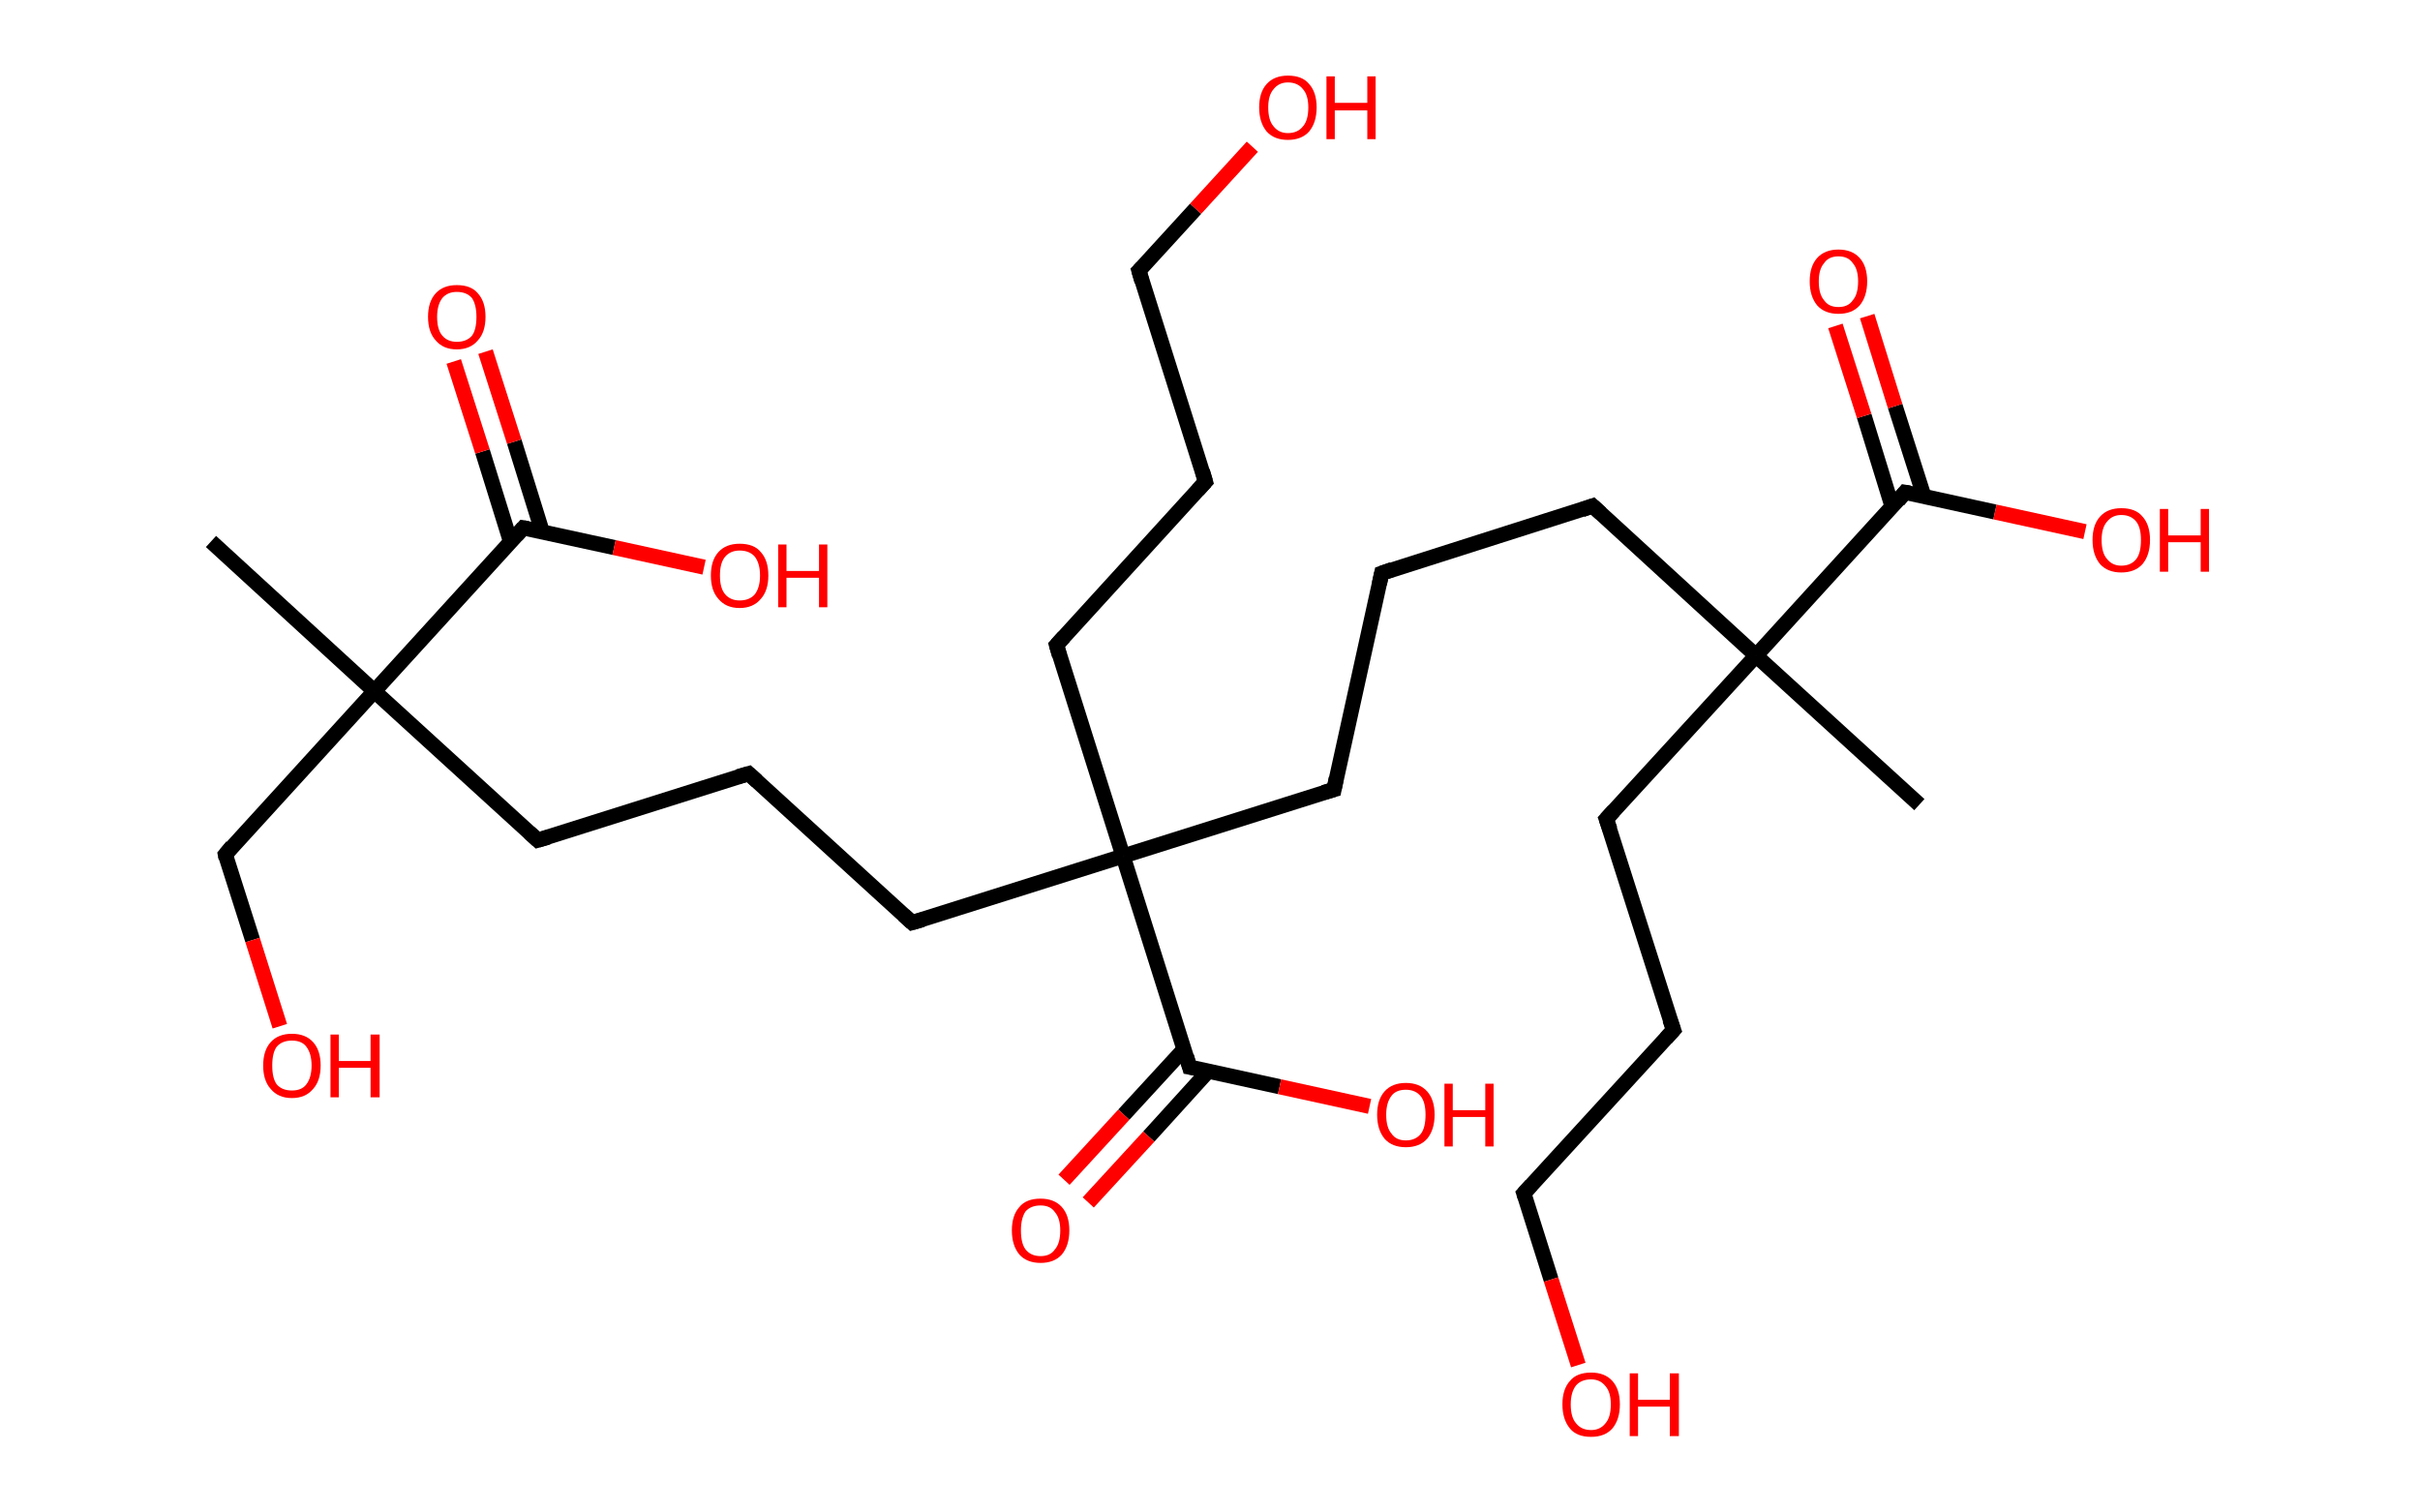 <?xml version='1.0' encoding='ASCII' standalone='yes'?>
<svg xmlns="http://www.w3.org/2000/svg" xmlns:rdkit="http://www.rdkit.org/xml" xmlns:xlink="http://www.w3.org/1999/xlink" version="1.1" baseProfile="full" xml:space="preserve" width="320px" height="200px" viewBox="0 0 320 200">
<!-- END OF HEADER -->
<rect style="opacity:1.0;fill:#FFFFFF;stroke:none" width="320.0" height="200.0" x="0.0" y="0.0"> </rect>
<path class="bond-0 atom-0 atom-1" d="M 27.9,71.6 L 49.5,91.4" style="fill:none;fill-rule:evenodd;stroke:#000000;stroke-width:2.0px;stroke-linecap:butt;stroke-linejoin:miter;stroke-opacity:1"/>
<path class="bond-1 atom-1 atom-2" d="M 49.5,91.4 L 29.8,113.0" style="fill:none;fill-rule:evenodd;stroke:#000000;stroke-width:2.0px;stroke-linecap:butt;stroke-linejoin:miter;stroke-opacity:1"/>
<path class="bond-2 atom-2 atom-3" d="M 29.8,113.0 L 33.4,124.3" style="fill:none;fill-rule:evenodd;stroke:#000000;stroke-width:2.0px;stroke-linecap:butt;stroke-linejoin:miter;stroke-opacity:1"/>
<path class="bond-2 atom-2 atom-3" d="M 33.4,124.3 L 37.0,135.7" style="fill:none;fill-rule:evenodd;stroke:#FF0000;stroke-width:2.0px;stroke-linecap:butt;stroke-linejoin:miter;stroke-opacity:1"/>
<path class="bond-3 atom-1 atom-4" d="M 49.5,91.4 L 71.1,111.1" style="fill:none;fill-rule:evenodd;stroke:#000000;stroke-width:2.0px;stroke-linecap:butt;stroke-linejoin:miter;stroke-opacity:1"/>
<path class="bond-4 atom-4 atom-5" d="M 71.1,111.1 L 99.0,102.3" style="fill:none;fill-rule:evenodd;stroke:#000000;stroke-width:2.0px;stroke-linecap:butt;stroke-linejoin:miter;stroke-opacity:1"/>
<path class="bond-5 atom-5 atom-6" d="M 99.0,102.3 L 120.6,122.0" style="fill:none;fill-rule:evenodd;stroke:#000000;stroke-width:2.0px;stroke-linecap:butt;stroke-linejoin:miter;stroke-opacity:1"/>
<path class="bond-6 atom-6 atom-7" d="M 120.6,122.0 L 148.5,113.2" style="fill:none;fill-rule:evenodd;stroke:#000000;stroke-width:2.0px;stroke-linecap:butt;stroke-linejoin:miter;stroke-opacity:1"/>
<path class="bond-7 atom-7 atom-8" d="M 148.5,113.2 L 139.7,85.3" style="fill:none;fill-rule:evenodd;stroke:#000000;stroke-width:2.0px;stroke-linecap:butt;stroke-linejoin:miter;stroke-opacity:1"/>
<path class="bond-8 atom-8 atom-9" d="M 139.7,85.3 L 159.4,63.7" style="fill:none;fill-rule:evenodd;stroke:#000000;stroke-width:2.0px;stroke-linecap:butt;stroke-linejoin:miter;stroke-opacity:1"/>
<path class="bond-9 atom-9 atom-10" d="M 159.4,63.7 L 150.6,35.8" style="fill:none;fill-rule:evenodd;stroke:#000000;stroke-width:2.0px;stroke-linecap:butt;stroke-linejoin:miter;stroke-opacity:1"/>
<path class="bond-10 atom-10 atom-11" d="M 150.6,35.8 L 158.1,27.6" style="fill:none;fill-rule:evenodd;stroke:#000000;stroke-width:2.0px;stroke-linecap:butt;stroke-linejoin:miter;stroke-opacity:1"/>
<path class="bond-10 atom-10 atom-11" d="M 158.1,27.6 L 165.6,19.4" style="fill:none;fill-rule:evenodd;stroke:#FF0000;stroke-width:2.0px;stroke-linecap:butt;stroke-linejoin:miter;stroke-opacity:1"/>
<path class="bond-11 atom-7 atom-12" d="M 148.5,113.2 L 176.4,104.4" style="fill:none;fill-rule:evenodd;stroke:#000000;stroke-width:2.0px;stroke-linecap:butt;stroke-linejoin:miter;stroke-opacity:1"/>
<path class="bond-12 atom-12 atom-13" d="M 176.4,104.4 L 182.7,75.8" style="fill:none;fill-rule:evenodd;stroke:#000000;stroke-width:2.0px;stroke-linecap:butt;stroke-linejoin:miter;stroke-opacity:1"/>
<path class="bond-13 atom-13 atom-14" d="M 182.7,75.8 L 210.6,66.9" style="fill:none;fill-rule:evenodd;stroke:#000000;stroke-width:2.0px;stroke-linecap:butt;stroke-linejoin:miter;stroke-opacity:1"/>
<path class="bond-14 atom-14 atom-15" d="M 210.6,66.9 L 232.2,86.7" style="fill:none;fill-rule:evenodd;stroke:#000000;stroke-width:2.0px;stroke-linecap:butt;stroke-linejoin:miter;stroke-opacity:1"/>
<path class="bond-15 atom-15 atom-16" d="M 232.2,86.7 L 253.8,106.4" style="fill:none;fill-rule:evenodd;stroke:#000000;stroke-width:2.0px;stroke-linecap:butt;stroke-linejoin:miter;stroke-opacity:1"/>
<path class="bond-16 atom-15 atom-17" d="M 232.2,86.7 L 212.4,108.3" style="fill:none;fill-rule:evenodd;stroke:#000000;stroke-width:2.0px;stroke-linecap:butt;stroke-linejoin:miter;stroke-opacity:1"/>
<path class="bond-17 atom-17 atom-18" d="M 212.4,108.3 L 221.3,136.2" style="fill:none;fill-rule:evenodd;stroke:#000000;stroke-width:2.0px;stroke-linecap:butt;stroke-linejoin:miter;stroke-opacity:1"/>
<path class="bond-18 atom-18 atom-19" d="M 221.3,136.2 L 201.5,157.8" style="fill:none;fill-rule:evenodd;stroke:#000000;stroke-width:2.0px;stroke-linecap:butt;stroke-linejoin:miter;stroke-opacity:1"/>
<path class="bond-19 atom-19 atom-20" d="M 201.5,157.8 L 205.1,169.2" style="fill:none;fill-rule:evenodd;stroke:#000000;stroke-width:2.0px;stroke-linecap:butt;stroke-linejoin:miter;stroke-opacity:1"/>
<path class="bond-19 atom-19 atom-20" d="M 205.1,169.2 L 208.7,180.5" style="fill:none;fill-rule:evenodd;stroke:#FF0000;stroke-width:2.0px;stroke-linecap:butt;stroke-linejoin:miter;stroke-opacity:1"/>
<path class="bond-20 atom-15 atom-21" d="M 232.2,86.7 L 251.9,65.1" style="fill:none;fill-rule:evenodd;stroke:#000000;stroke-width:2.0px;stroke-linecap:butt;stroke-linejoin:miter;stroke-opacity:1"/>
<path class="bond-21 atom-21 atom-22" d="M 254.4,65.6 L 250.6,53.7" style="fill:none;fill-rule:evenodd;stroke:#000000;stroke-width:2.0px;stroke-linecap:butt;stroke-linejoin:miter;stroke-opacity:1"/>
<path class="bond-21 atom-21 atom-22" d="M 250.6,53.7 L 246.9,41.8" style="fill:none;fill-rule:evenodd;stroke:#FF0000;stroke-width:2.0px;stroke-linecap:butt;stroke-linejoin:miter;stroke-opacity:1"/>
<path class="bond-21 atom-21 atom-22" d="M 250.2,67.0 L 246.5,55.0" style="fill:none;fill-rule:evenodd;stroke:#000000;stroke-width:2.0px;stroke-linecap:butt;stroke-linejoin:miter;stroke-opacity:1"/>
<path class="bond-21 atom-21 atom-22" d="M 246.5,55.0 L 242.7,43.1" style="fill:none;fill-rule:evenodd;stroke:#FF0000;stroke-width:2.0px;stroke-linecap:butt;stroke-linejoin:miter;stroke-opacity:1"/>
<path class="bond-22 atom-21 atom-23" d="M 251.9,65.1 L 263.8,67.7" style="fill:none;fill-rule:evenodd;stroke:#000000;stroke-width:2.0px;stroke-linecap:butt;stroke-linejoin:miter;stroke-opacity:1"/>
<path class="bond-22 atom-21 atom-23" d="M 263.8,67.7 L 275.7,70.3" style="fill:none;fill-rule:evenodd;stroke:#FF0000;stroke-width:2.0px;stroke-linecap:butt;stroke-linejoin:miter;stroke-opacity:1"/>
<path class="bond-23 atom-7 atom-24" d="M 148.5,113.2 L 157.3,141.1" style="fill:none;fill-rule:evenodd;stroke:#000000;stroke-width:2.0px;stroke-linecap:butt;stroke-linejoin:miter;stroke-opacity:1"/>
<path class="bond-24 atom-24 atom-25" d="M 156.6,138.7 L 148.6,147.4" style="fill:none;fill-rule:evenodd;stroke:#000000;stroke-width:2.0px;stroke-linecap:butt;stroke-linejoin:miter;stroke-opacity:1"/>
<path class="bond-24 atom-24 atom-25" d="M 148.6,147.4 L 140.7,156.0" style="fill:none;fill-rule:evenodd;stroke:#FF0000;stroke-width:2.0px;stroke-linecap:butt;stroke-linejoin:miter;stroke-opacity:1"/>
<path class="bond-24 atom-24 atom-25" d="M 159.8,141.6 L 151.9,150.3" style="fill:none;fill-rule:evenodd;stroke:#000000;stroke-width:2.0px;stroke-linecap:butt;stroke-linejoin:miter;stroke-opacity:1"/>
<path class="bond-24 atom-24 atom-25" d="M 151.9,150.3 L 143.9,159.0" style="fill:none;fill-rule:evenodd;stroke:#FF0000;stroke-width:2.0px;stroke-linecap:butt;stroke-linejoin:miter;stroke-opacity:1"/>
<path class="bond-25 atom-24 atom-26" d="M 157.3,141.1 L 169.2,143.7" style="fill:none;fill-rule:evenodd;stroke:#000000;stroke-width:2.0px;stroke-linecap:butt;stroke-linejoin:miter;stroke-opacity:1"/>
<path class="bond-25 atom-24 atom-26" d="M 169.2,143.7 L 181.1,146.3" style="fill:none;fill-rule:evenodd;stroke:#FF0000;stroke-width:2.0px;stroke-linecap:butt;stroke-linejoin:miter;stroke-opacity:1"/>
<path class="bond-26 atom-1 atom-27" d="M 49.5,91.4 L 69.2,69.8" style="fill:none;fill-rule:evenodd;stroke:#000000;stroke-width:2.0px;stroke-linecap:butt;stroke-linejoin:miter;stroke-opacity:1"/>
<path class="bond-27 atom-27 atom-28" d="M 71.7,70.3 L 68.0,58.4" style="fill:none;fill-rule:evenodd;stroke:#000000;stroke-width:2.0px;stroke-linecap:butt;stroke-linejoin:miter;stroke-opacity:1"/>
<path class="bond-27 atom-27 atom-28" d="M 68.0,58.4 L 64.2,46.5" style="fill:none;fill-rule:evenodd;stroke:#FF0000;stroke-width:2.0px;stroke-linecap:butt;stroke-linejoin:miter;stroke-opacity:1"/>
<path class="bond-27 atom-27 atom-28" d="M 67.5,71.6 L 63.8,59.7" style="fill:none;fill-rule:evenodd;stroke:#000000;stroke-width:2.0px;stroke-linecap:butt;stroke-linejoin:miter;stroke-opacity:1"/>
<path class="bond-27 atom-27 atom-28" d="M 63.8,59.7 L 60.0,47.8" style="fill:none;fill-rule:evenodd;stroke:#FF0000;stroke-width:2.0px;stroke-linecap:butt;stroke-linejoin:miter;stroke-opacity:1"/>
<path class="bond-28 atom-27 atom-29" d="M 69.2,69.8 L 81.2,72.4" style="fill:none;fill-rule:evenodd;stroke:#000000;stroke-width:2.0px;stroke-linecap:butt;stroke-linejoin:miter;stroke-opacity:1"/>
<path class="bond-28 atom-27 atom-29" d="M 81.2,72.4 L 93.1,75.0" style="fill:none;fill-rule:evenodd;stroke:#FF0000;stroke-width:2.0px;stroke-linecap:butt;stroke-linejoin:miter;stroke-opacity:1"/>
<path d="M 30.7,111.9 L 29.8,113.0 L 29.9,113.5" style="fill:none;stroke:#000000;stroke-width:2.0px;stroke-linecap:butt;stroke-linejoin:miter;stroke-opacity:1;"/>
<path d="M 70.0,110.1 L 71.1,111.1 L 72.5,110.7" style="fill:none;stroke:#000000;stroke-width:2.0px;stroke-linecap:butt;stroke-linejoin:miter;stroke-opacity:1;"/>
<path d="M 97.6,102.7 L 99.0,102.3 L 100.1,103.3" style="fill:none;stroke:#000000;stroke-width:2.0px;stroke-linecap:butt;stroke-linejoin:miter;stroke-opacity:1;"/>
<path d="M 119.5,121.0 L 120.6,122.0 L 122.0,121.6" style="fill:none;stroke:#000000;stroke-width:2.0px;stroke-linecap:butt;stroke-linejoin:miter;stroke-opacity:1;"/>
<path d="M 140.1,86.7 L 139.7,85.3 L 140.7,84.2" style="fill:none;stroke:#000000;stroke-width:2.0px;stroke-linecap:butt;stroke-linejoin:miter;stroke-opacity:1;"/>
<path d="M 158.4,64.8 L 159.4,63.7 L 159.0,62.3" style="fill:none;stroke:#000000;stroke-width:2.0px;stroke-linecap:butt;stroke-linejoin:miter;stroke-opacity:1;"/>
<path d="M 151.0,37.2 L 150.6,35.8 L 151.0,35.4" style="fill:none;stroke:#000000;stroke-width:2.0px;stroke-linecap:butt;stroke-linejoin:miter;stroke-opacity:1;"/>
<path d="M 175.0,104.8 L 176.4,104.4 L 176.7,102.9" style="fill:none;stroke:#000000;stroke-width:2.0px;stroke-linecap:butt;stroke-linejoin:miter;stroke-opacity:1;"/>
<path d="M 182.4,77.2 L 182.7,75.8 L 184.1,75.3" style="fill:none;stroke:#000000;stroke-width:2.0px;stroke-linecap:butt;stroke-linejoin:miter;stroke-opacity:1;"/>
<path d="M 209.2,67.4 L 210.6,66.9 L 211.7,67.9" style="fill:none;stroke:#000000;stroke-width:2.0px;stroke-linecap:butt;stroke-linejoin:miter;stroke-opacity:1;"/>
<path d="M 213.4,107.2 L 212.4,108.3 L 212.9,109.7" style="fill:none;stroke:#000000;stroke-width:2.0px;stroke-linecap:butt;stroke-linejoin:miter;stroke-opacity:1;"/>
<path d="M 220.8,134.8 L 221.3,136.2 L 220.3,137.3" style="fill:none;stroke:#000000;stroke-width:2.0px;stroke-linecap:butt;stroke-linejoin:miter;stroke-opacity:1;"/>
<path d="M 202.5,156.7 L 201.5,157.8 L 201.7,158.4" style="fill:none;stroke:#000000;stroke-width:2.0px;stroke-linecap:butt;stroke-linejoin:miter;stroke-opacity:1;"/>
<path d="M 251.0,66.2 L 251.9,65.1 L 252.5,65.2" style="fill:none;stroke:#000000;stroke-width:2.0px;stroke-linecap:butt;stroke-linejoin:miter;stroke-opacity:1;"/>
<path d="M 156.9,139.7 L 157.3,141.1 L 157.9,141.2" style="fill:none;stroke:#000000;stroke-width:2.0px;stroke-linecap:butt;stroke-linejoin:miter;stroke-opacity:1;"/>
<path d="M 68.3,70.8 L 69.2,69.8 L 69.8,69.9" style="fill:none;stroke:#000000;stroke-width:2.0px;stroke-linecap:butt;stroke-linejoin:miter;stroke-opacity:1;"/>
<path class="atom-3" d="M 34.8 140.9 Q 34.8 138.9, 35.8 137.8 Q 36.8 136.7, 38.6 136.7 Q 40.4 136.7, 41.4 137.8 Q 42.4 138.9, 42.4 140.9 Q 42.4 142.9, 41.4 144.0 Q 40.4 145.2, 38.6 145.2 Q 36.8 145.2, 35.8 144.0 Q 34.8 142.9, 34.8 140.9 M 38.6 144.2 Q 39.9 144.2, 40.5 143.4 Q 41.2 142.5, 41.2 140.9 Q 41.2 139.3, 40.5 138.4 Q 39.9 137.6, 38.6 137.6 Q 37.3 137.6, 36.6 138.4 Q 36.0 139.2, 36.0 140.9 Q 36.0 142.6, 36.6 143.4 Q 37.3 144.2, 38.6 144.2 " fill="#FF0000"/>
<path class="atom-3" d="M 43.7 136.8 L 44.8 136.8 L 44.8 140.3 L 49.0 140.3 L 49.0 136.8 L 50.2 136.8 L 50.2 145.1 L 49.0 145.1 L 49.0 141.2 L 44.8 141.2 L 44.8 145.1 L 43.7 145.1 L 43.7 136.8 " fill="#FF0000"/>
<path class="atom-11" d="M 166.5 14.2 Q 166.5 12.2, 167.5 11.1 Q 168.5 10.0, 170.3 10.0 Q 172.2 10.0, 173.1 11.1 Q 174.1 12.2, 174.1 14.2 Q 174.1 16.2, 173.1 17.4 Q 172.1 18.5, 170.3 18.5 Q 168.5 18.5, 167.5 17.4 Q 166.5 16.2, 166.5 14.2 M 170.3 17.6 Q 171.6 17.6, 172.3 16.7 Q 173.0 15.9, 173.0 14.2 Q 173.0 12.6, 172.3 11.8 Q 171.6 10.9, 170.3 10.9 Q 169.1 10.9, 168.4 11.8 Q 167.7 12.6, 167.7 14.2 Q 167.7 15.9, 168.4 16.7 Q 169.1 17.6, 170.3 17.6 " fill="#FF0000"/>
<path class="atom-11" d="M 175.4 10.1 L 176.5 10.1 L 176.5 13.6 L 180.8 13.6 L 180.8 10.1 L 181.9 10.1 L 181.9 18.4 L 180.8 18.4 L 180.8 14.6 L 176.5 14.6 L 176.5 18.4 L 175.4 18.4 L 175.4 10.1 " fill="#FF0000"/>
<path class="atom-20" d="M 206.6 185.7 Q 206.6 183.7, 207.6 182.6 Q 208.5 181.5, 210.4 181.5 Q 212.2 181.5, 213.2 182.6 Q 214.2 183.7, 214.2 185.7 Q 214.2 187.7, 213.2 188.9 Q 212.2 190.0, 210.4 190.0 Q 208.5 190.0, 207.6 188.9 Q 206.6 187.7, 206.6 185.7 M 210.4 189.1 Q 211.6 189.1, 212.3 188.2 Q 213.0 187.4, 213.0 185.7 Q 213.0 184.1, 212.3 183.3 Q 211.6 182.4, 210.4 182.4 Q 209.1 182.4, 208.4 183.2 Q 207.7 184.1, 207.7 185.7 Q 207.7 187.4, 208.4 188.2 Q 209.1 189.1, 210.4 189.1 " fill="#FF0000"/>
<path class="atom-20" d="M 215.5 181.6 L 216.6 181.6 L 216.6 185.1 L 220.8 185.1 L 220.8 181.6 L 222.0 181.6 L 222.0 189.9 L 220.8 189.9 L 220.8 186.0 L 216.6 186.0 L 216.6 189.9 L 215.5 189.9 L 215.5 181.6 " fill="#FF0000"/>
<path class="atom-22" d="M 239.3 37.2 Q 239.3 35.2, 240.3 34.1 Q 241.3 33.0, 243.1 33.0 Q 244.9 33.0, 245.9 34.1 Q 246.9 35.2, 246.9 37.2 Q 246.9 39.2, 245.9 40.4 Q 244.9 41.5, 243.1 41.5 Q 241.3 41.5, 240.3 40.4 Q 239.3 39.2, 239.3 37.2 M 243.1 40.6 Q 244.4 40.6, 245.0 39.7 Q 245.7 38.9, 245.7 37.2 Q 245.7 35.6, 245.0 34.8 Q 244.4 33.9, 243.1 33.9 Q 241.8 33.9, 241.2 34.8 Q 240.5 35.6, 240.5 37.2 Q 240.5 38.9, 241.2 39.7 Q 241.8 40.6, 243.1 40.6 " fill="#FF0000"/>
<path class="atom-23" d="M 276.7 71.4 Q 276.7 69.4, 277.7 68.3 Q 278.7 67.2, 280.5 67.2 Q 282.4 67.2, 283.3 68.3 Q 284.3 69.4, 284.3 71.4 Q 284.3 73.4, 283.3 74.6 Q 282.3 75.7, 280.5 75.7 Q 278.7 75.7, 277.7 74.6 Q 276.7 73.4, 276.7 71.4 M 280.5 74.8 Q 281.8 74.8, 282.5 73.9 Q 283.1 73.1, 283.1 71.4 Q 283.1 69.8, 282.5 69.0 Q 281.8 68.1, 280.5 68.1 Q 279.3 68.1, 278.6 69.0 Q 277.9 69.8, 277.9 71.4 Q 277.9 73.1, 278.6 73.9 Q 279.3 74.8, 280.5 74.8 " fill="#FF0000"/>
<path class="atom-23" d="M 285.6 67.3 L 286.7 67.3 L 286.7 70.8 L 291.0 70.8 L 291.0 67.3 L 292.1 67.3 L 292.1 75.6 L 291.0 75.6 L 291.0 71.7 L 286.7 71.7 L 286.7 75.6 L 285.6 75.6 L 285.6 67.3 " fill="#FF0000"/>
<path class="atom-25" d="M 133.8 162.7 Q 133.8 160.7, 134.8 159.6 Q 135.7 158.5, 137.6 158.5 Q 139.4 158.5, 140.4 159.6 Q 141.4 160.7, 141.4 162.7 Q 141.4 164.7, 140.4 165.9 Q 139.4 167.0, 137.6 167.0 Q 135.8 167.0, 134.8 165.9 Q 133.8 164.7, 133.8 162.7 M 137.6 166.1 Q 138.9 166.1, 139.5 165.2 Q 140.2 164.4, 140.2 162.7 Q 140.2 161.1, 139.5 160.3 Q 138.9 159.4, 137.6 159.4 Q 136.3 159.4, 135.6 160.2 Q 135.0 161.1, 135.0 162.7 Q 135.0 164.4, 135.6 165.2 Q 136.3 166.1, 137.6 166.1 " fill="#FF0000"/>
<path class="atom-26" d="M 182.1 147.4 Q 182.1 145.4, 183.1 144.3 Q 184.1 143.2, 185.9 143.2 Q 187.7 143.2, 188.7 144.3 Q 189.7 145.4, 189.7 147.4 Q 189.7 149.4, 188.7 150.6 Q 187.7 151.7, 185.9 151.7 Q 184.1 151.7, 183.1 150.6 Q 182.1 149.4, 182.1 147.4 M 185.9 150.8 Q 187.2 150.8, 187.9 149.9 Q 188.5 149.1, 188.5 147.4 Q 188.5 145.8, 187.9 145.0 Q 187.2 144.1, 185.9 144.1 Q 184.6 144.1, 184.0 144.9 Q 183.3 145.8, 183.3 147.4 Q 183.3 149.1, 184.0 149.9 Q 184.6 150.8, 185.9 150.8 " fill="#FF0000"/>
<path class="atom-26" d="M 191.0 143.3 L 192.1 143.3 L 192.1 146.8 L 196.4 146.8 L 196.4 143.3 L 197.5 143.3 L 197.5 151.6 L 196.4 151.6 L 196.4 147.7 L 192.1 147.7 L 192.1 151.6 L 191.0 151.6 L 191.0 143.3 " fill="#FF0000"/>
<path class="atom-28" d="M 56.6 41.9 Q 56.6 39.9, 57.6 38.8 Q 58.6 37.7, 60.4 37.7 Q 62.3 37.7, 63.2 38.8 Q 64.2 39.9, 64.2 41.9 Q 64.2 43.9, 63.2 45.0 Q 62.2 46.2, 60.4 46.2 Q 58.6 46.2, 57.6 45.0 Q 56.6 43.9, 56.6 41.9 M 60.4 45.2 Q 61.7 45.2, 62.4 44.4 Q 63.0 43.6, 63.0 41.9 Q 63.0 40.3, 62.4 39.4 Q 61.7 38.6, 60.4 38.6 Q 59.2 38.6, 58.5 39.4 Q 57.8 40.3, 57.8 41.9 Q 57.8 43.6, 58.5 44.4 Q 59.2 45.2, 60.4 45.2 " fill="#FF0000"/>
<path class="atom-29" d="M 94.0 76.1 Q 94.0 74.1, 95.0 73.0 Q 96.0 71.9, 97.8 71.9 Q 99.7 71.9, 100.6 73.0 Q 101.6 74.1, 101.6 76.1 Q 101.6 78.1, 100.6 79.2 Q 99.6 80.4, 97.8 80.4 Q 96.0 80.4, 95.0 79.2 Q 94.0 78.1, 94.0 76.1 M 97.8 79.4 Q 99.1 79.4, 99.8 78.6 Q 100.5 77.7, 100.5 76.1 Q 100.5 74.5, 99.8 73.6 Q 99.1 72.8, 97.8 72.8 Q 96.6 72.8, 95.9 73.6 Q 95.2 74.4, 95.2 76.1 Q 95.2 77.8, 95.9 78.6 Q 96.6 79.4, 97.8 79.4 " fill="#FF0000"/>
<path class="atom-29" d="M 102.9 72.0 L 104.0 72.0 L 104.0 75.5 L 108.3 75.5 L 108.3 72.0 L 109.4 72.0 L 109.4 80.3 L 108.3 80.3 L 108.3 76.4 L 104.0 76.4 L 104.0 80.3 L 102.9 80.3 L 102.9 72.0 " fill="#FF0000"/>
</svg>
